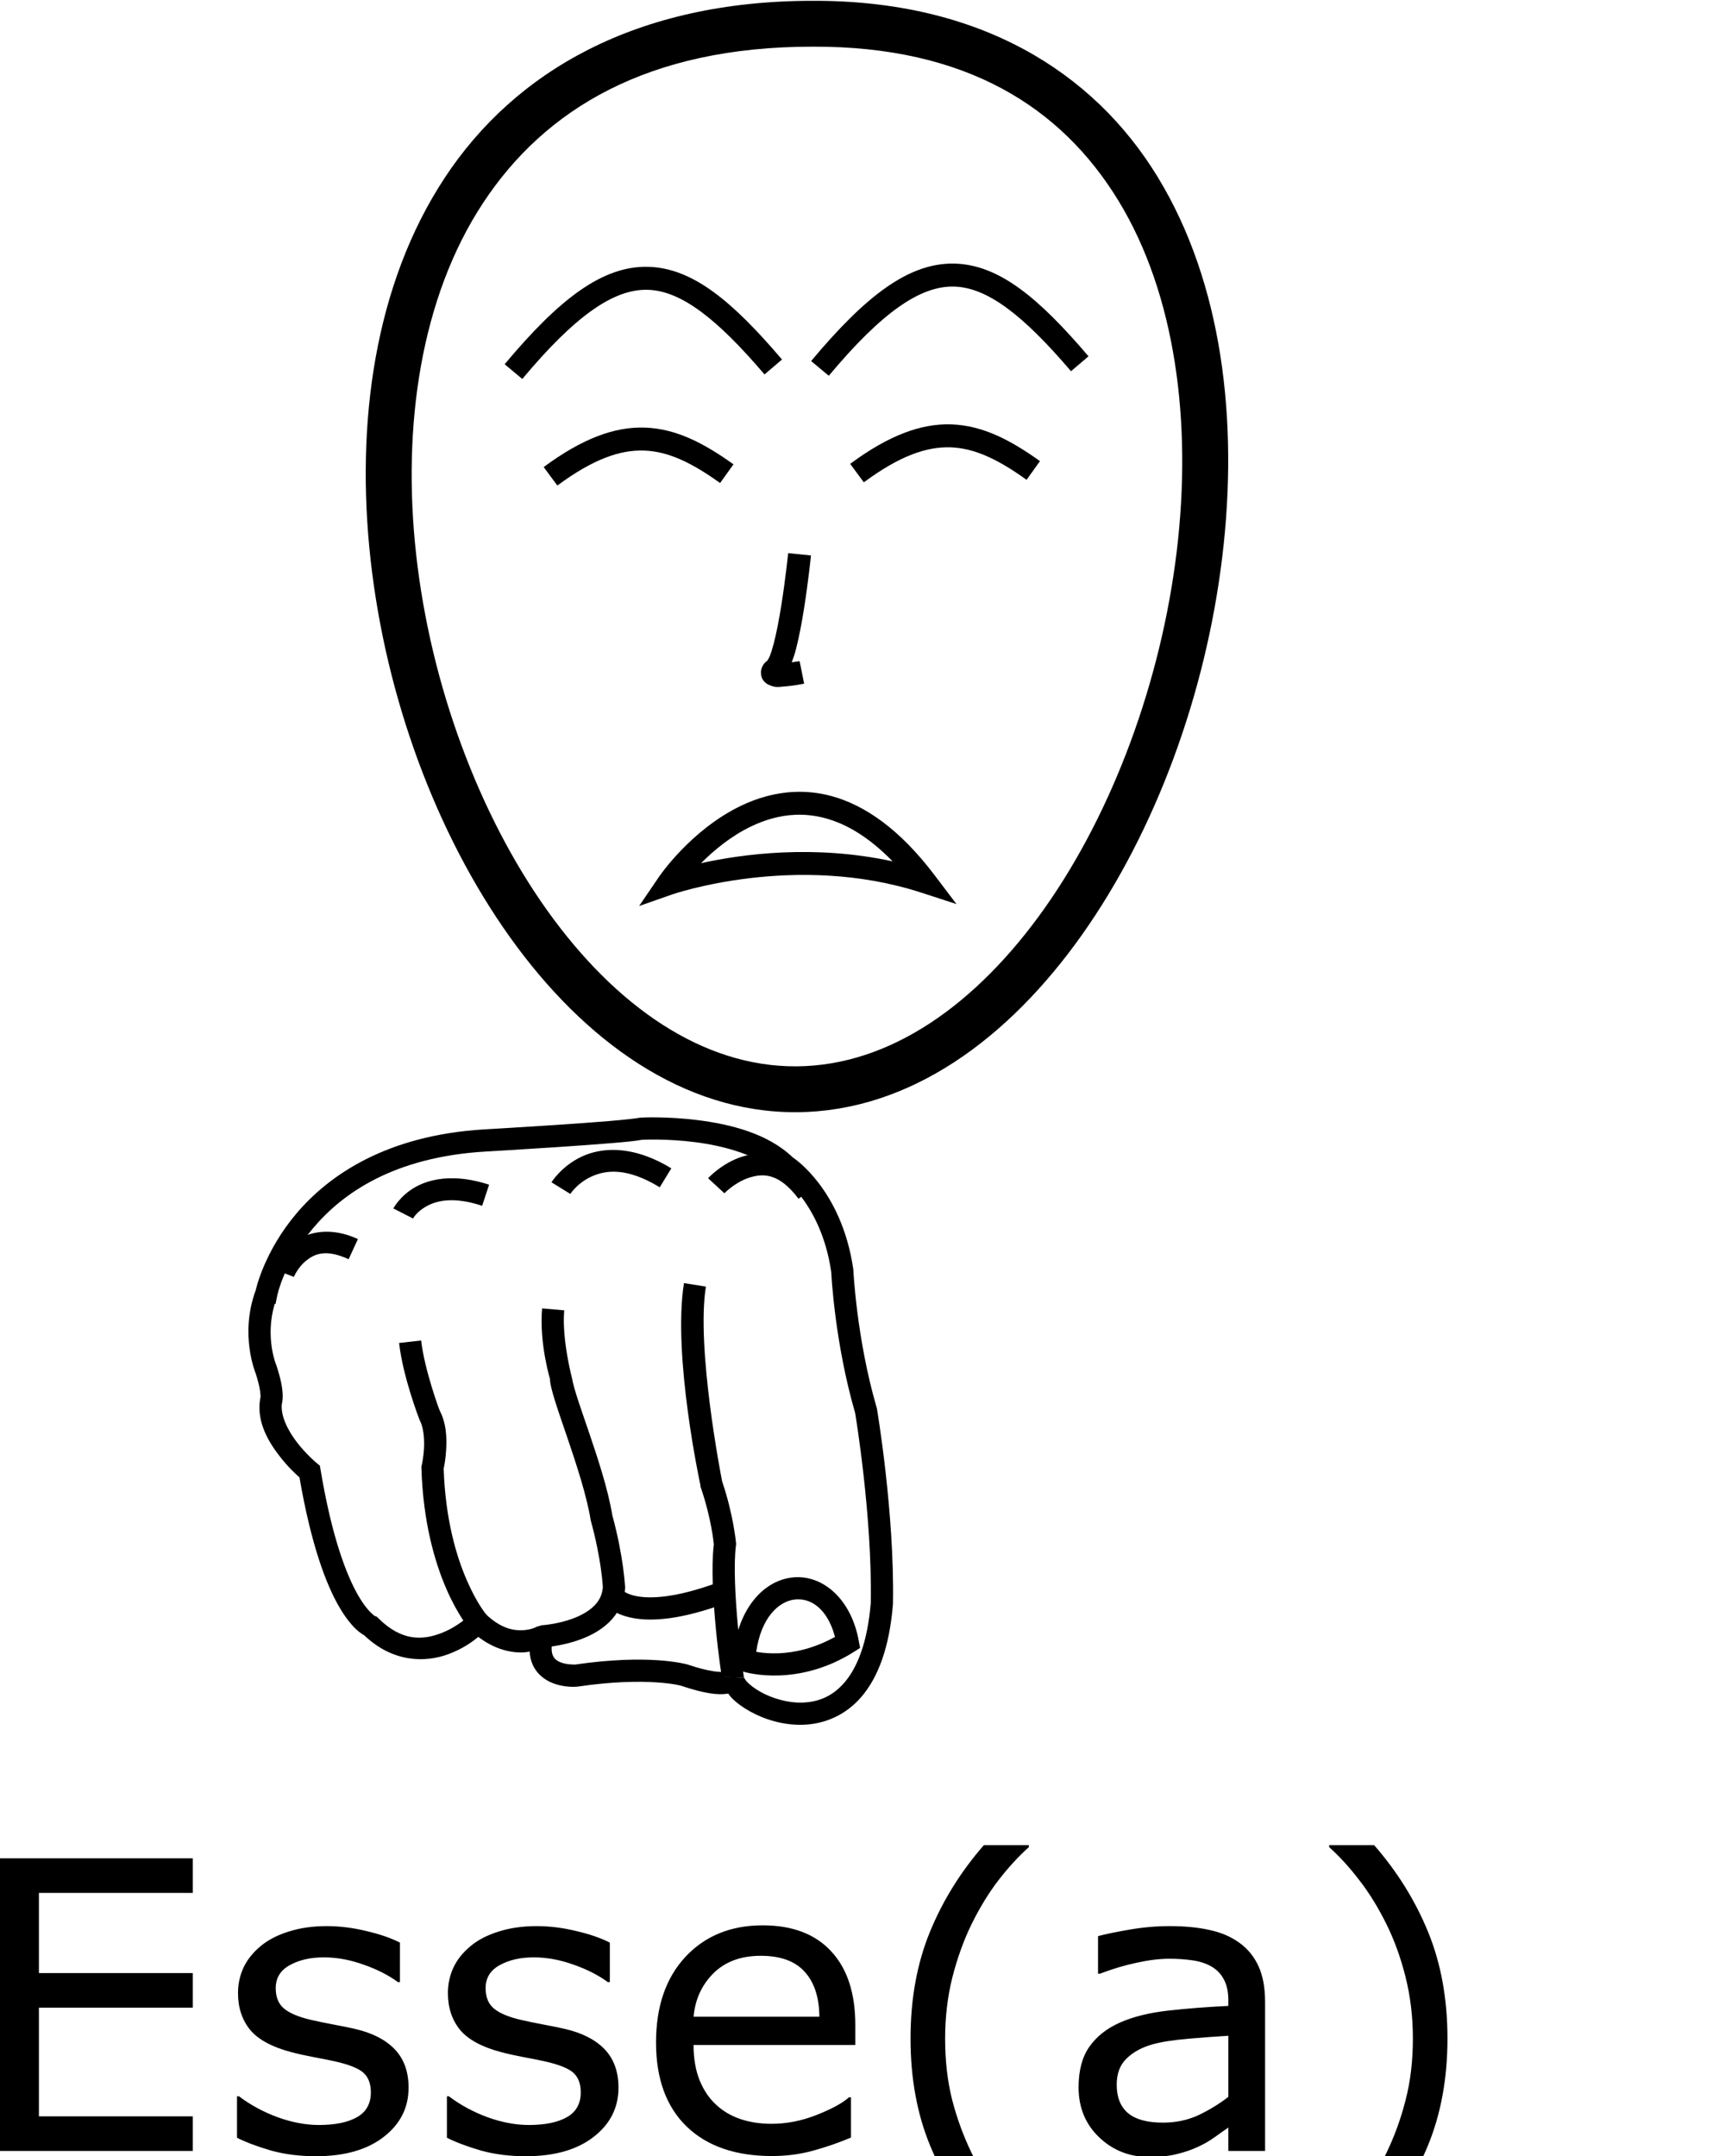 <?xml version="1.0" encoding="UTF-8" standalone="no"?>
<!-- Created with Inkscape (http://www.inkscape.org/) -->

<svg
   xmlns:dc="http://purl.org/dc/elements/1.1/"
   xmlns:cc="http://creativecommons.org/ns#"
   xmlns:rdf="http://www.w3.org/1999/02/22-rdf-syntax-ns#"
   xmlns:svg="http://www.w3.org/2000/svg"
   xmlns="http://www.w3.org/2000/svg"
   xmlns:sodipodi="http://sodipodi.sourceforge.net/DTD/sodipodi-0.dtd"
   xmlns:inkscape="http://www.inkscape.org/namespaces/inkscape"
   width="1000"
   height="1250"
   viewBox="0 0 1000 1250"
   version="1.1"
   id="svg4207"
   inkscape:version="0.92.4 (5da689c313, 2019-01-14)"
   sodipodi:docname="Esse - Este - Essa - Esta - Isso - Isto.svg">
  <defs
     id="defs4201" />
  <sodipodi:namedview
     id="base"
     pagecolor="#ffffff"
     bordercolor="#666666"
     borderopacity="1.0"
     inkscape:pageopacity="0.0"
     inkscape:pageshadow="2"
     inkscape:zoom="0.70710678"
     inkscape:cx="303.43404"
     inkscape:cy="669.59933"
     inkscape:document-units="px"
     inkscape:current-layer="layer1"
     showgrid="false"
     units="px"
     inkscape:window-width="1366"
     inkscape:window-height="715"
     inkscape:window-x="-8"
     inkscape:window-y="-8"
     inkscape:window-maximized="1" />
  <g
     inkscape:label="Camada 1"
     inkscape:groupmode="layer"
     id="layer1"
     transform="translate(0,217.583)">
    <path
       style="color:#000000;font-style:normal;font-variant:normal;font-weight:normal;font-stretch:normal;font-size:medium;line-height:normal;font-family:sans-serif;font-variant-ligatures:normal;font-variant-position:normal;font-variant-caps:normal;font-variant-numeric:normal;font-variant-alternates:normal;font-feature-settings:normal;text-indent:0;text-align:start;text-decoration:none;text-decoration-line:none;text-decoration-style:solid;text-decoration-color:#000000;letter-spacing:normal;word-spacing:normal;text-transform:none;writing-mode:lr-tb;direction:ltr;text-orientation:mixed;dominant-baseline:auto;baseline-shift:baseline;text-anchor:start;white-space:normal;shape-padding:0;clip-rule:nonzero;display:inline;overflow:visible;visibility:visible;opacity:1;isolation:auto;mix-blend-mode:normal;color-interpolation:sRGB;color-interpolation-filters:linearRGB;solid-color:#000000;solid-opacity:1;vector-effect:none;fill:#000000;fill-opacity:1;fill-rule:nonzero;stroke:none;stroke-width:26.59;stroke-linecap:butt;stroke-linejoin:miter;stroke-miterlimit:4;stroke-dasharray:none;stroke-dashoffset:0;stroke-opacity:1;color-rendering:auto;image-rendering:auto;shape-rendering:auto;text-rendering:auto;enable-background:accumulate"
       d="m 471.124,-217.111 c -102.465,-0.03 -172.855,41.11 -213.342,102.654 -40.491,61.55 -51.789,141.921 -42.939,221.477 8.85,79.555 37.886,158.646 80.754,218.711 42.868,60.065 100.583,101.907 166.229,101.516 65.615,-0.391 122.858,-42.672 165.473,-102.939 42.614,-60.267 71.594,-139.328 81.219,-218.686 9.625,-79.358 -0.014,-159.305 -37.406,-220.611 -37.388,-61.3 -103.641,-102.468 -199.986,-102.121 z m 0.018,26.59 h 0.025 0.027 c 88.982,-0.328 144.173,35.203 177.215,89.377 33.042,54.174 42.818,128.488 33.713,203.564 -9.105,75.077 -37.001,150.624 -76.535,206.535 -39.535,55.911 -89.714,91.38 -143.922,91.703 -54.177,0.323 -104.705,-34.718 -144.426,-90.373 C 277.518,254.63 249.621,179.164 241.269,104.08 c -8.352,-75.083 2.88,-149.433 38.727,-203.924 35.847,-54.491 95.596,-90.712 191.146,-90.678 z"
       id="path10-9-5"
       inkscape:connector-curvature="0" />
    <path
       style="color:#000000;font-style:normal;font-variant:normal;font-weight:normal;font-stretch:normal;font-size:medium;line-height:normal;font-family:sans-serif;font-variant-ligatures:normal;font-variant-position:normal;font-variant-caps:normal;font-variant-numeric:normal;font-variant-alternates:normal;font-feature-settings:normal;text-indent:0;text-align:start;text-decoration:none;text-decoration-line:none;text-decoration-style:solid;text-decoration-color:#000000;letter-spacing:normal;word-spacing:normal;text-transform:none;writing-mode:lr-tb;direction:ltr;text-orientation:mixed;dominant-baseline:auto;baseline-shift:baseline;text-anchor:start;white-space:normal;shape-padding:0;clip-rule:nonzero;display:inline;overflow:visible;visibility:visible;opacity:1;isolation:auto;mix-blend-mode:normal;color-interpolation:sRGB;color-interpolation-filters:linearRGB;solid-color:#000000;solid-opacity:1;vector-effect:none;fill:#000000;fill-opacity:1;fill-rule:nonzero;stroke:none;stroke-width:13.295;stroke-linecap:butt;stroke-linejoin:miter;stroke-miterlimit:4;stroke-dasharray:none;stroke-dashoffset:0;stroke-opacity:1;color-rendering:auto;image-rendering:auto;shape-rendering:auto;text-rendering:auto;enable-background:accumulate"
       d="m 456.901,103.121 c 0,0 -1.5,14.8 -3.98,30.344 -1.24,7.772 -2.733,15.728 -4.338,21.912 -0.803,3.092 -1.645,5.747 -2.398,7.578 -0.753,1.831 -1.726,2.789 -1.027,2.207 -1.471,1.226 -3.027,2.248 -3.842,5.508 -0.407,1.63 -0.175,4.058 0.865,5.754 1.04,1.696 2.393,2.525 3.416,3.006 4.092,1.925 6.193,1.188 8.975,0.996 5.564,-0.384 11.59,-1.625 11.59,-1.625 l -2.607,-13.037 c 0,0 -2.841,0.362 -4.561,0.645 0.882,-2.364 1.715,-4.83 2.457,-7.689 1.794,-6.91 3.322,-15.152 4.6,-23.16 2.556,-16.016 4.078,-31.1 4.078,-31.1 z"
       id="path971-8"
       inkscape:connector-curvature="0" />
    <path
       style="color:#000000;font-style:normal;font-variant:normal;font-weight:normal;font-stretch:normal;font-size:medium;line-height:normal;font-family:sans-serif;font-variant-ligatures:normal;font-variant-position:normal;font-variant-caps:normal;font-variant-numeric:normal;font-variant-alternates:normal;font-feature-settings:normal;text-indent:0;text-align:start;text-decoration:none;text-decoration-line:none;text-decoration-style:solid;text-decoration-color:#000000;letter-spacing:normal;word-spacing:normal;text-transform:none;writing-mode:lr-tb;direction:ltr;text-orientation:mixed;dominant-baseline:auto;baseline-shift:baseline;text-anchor:start;white-space:normal;shape-padding:0;clip-rule:nonzero;display:inline;overflow:visible;visibility:visible;opacity:1;isolation:auto;mix-blend-mode:normal;color-interpolation:sRGB;color-interpolation-filters:linearRGB;solid-color:#000000;solid-opacity:1;vector-effect:none;fill:#000000;fill-opacity:1;fill-rule:nonzero;stroke:none;stroke-width:12.864;stroke-linecap:butt;stroke-linejoin:miter;stroke-miterlimit:4;stroke-dasharray:none;stroke-dashoffset:0;stroke-opacity:1;color-rendering:auto;image-rendering:auto;shape-rendering:auto;text-rendering:auto;enable-background:accumulate"
       d="m 381.292,430.254 c -6.063,-0.082 -9.834,0.131 -9.834,0.131 l -0.492,0.027 -0.482,0.104 c -1.519,0.322 -8.944,1.165 -17.883,1.906 -8.939,0.741 -19.91,1.523 -30.551,2.232 -21.281,1.419 -41.236,2.553 -41.236,2.553 l -0.008,0.002 h -0.006 c -56.474,3.342 -90.125,26.44 -109.064,48.893 -18.633,22.09 -23.339,43.647 -23.488,44.346 -9.553,25.839 -0.004,48.264 -0.004,48.264 l -0.189,-0.5 c 2.296,6.889 2.876,11.046 2.965,13.141 0.04,0.956 -0.021,1.374 -0.047,1.549 l -0.121,0.264 -0.135,0.916 c -1.901,12.884 4.937,24.318 11.396,32.623 5.075,6.525 9.447,10.475 11.49,12.254 6.849,39.716 15.611,62.415 23.162,75.328 3.854,6.592 7.4,10.694 10.215,13.236 1.622,1.465 3.069,2.38 4.166,2.996 16.697,15.964 35.488,15.849 48.625,11.002 8.262,-3.049 13.743,-6.985 17.5,-10.078 9.458,7.246 18.894,9.308 26.105,9.008 1.327,-0.055 2.465,-0.284 3.654,-0.469 0.192,2.953 0.839,5.648 1.967,8.023 2.337,4.923 6.437,8.039 10.289,9.76 7.705,3.442 15.408,2.523 15.408,2.523 l 0.188,-0.016 0.188,-0.027 c 20.515,-3.022 35.645,-3.083 45.539,-2.424 9.894,0.66 14.133,1.92 14.133,1.92 l -0.289,-0.09 c 13.987,4.718 21.797,5.634 27.389,4.715 0.102,-0.017 0.177,-0.064 0.277,-0.082 0.641,0.796 1.18,1.649 1.91,2.4 2.826,2.912 6.44,5.574 10.676,7.93 8.471,4.712 19.46,8.195 31.146,7.768 11.687,-0.427 24.144,-5.146 33.67,-16.361 9.526,-11.215 16.091,-28.405 18.127,-53.488 l 0.018,-0.201 0.002,-0.205 c 0.935,-52.838 -9.277,-112.83 -9.277,-112.83 l -0.062,-0.369 -0.105,-0.361 c -11.675,-39.965 -13.531,-79.807 -13.531,-79.807 l -0.014,-0.32 -0.047,-0.316 c -3.381,-23.188 -12.136,-39.483 -20.152,-49.928 -7.289,-9.497 -13.64,-13.883 -14.859,-14.703 -14.534,-14.036 -36.471,-19.255 -54.738,-21.602 -9.169,-1.178 -17.525,-1.553 -23.588,-1.635 z m 0.016,12.863 c 5.632,0.081 13.398,0.435 21.934,1.531 17.072,2.193 36.773,7.677 47.58,18.207 l 0.486,0.475 0.576,0.361 c 0,0 5.535,3.405 12.389,12.334 6.836,8.906 14.531,22.965 17.598,43.793 0.062,1.344 1.994,40.915 13.871,81.848 0.11,0.655 9.924,59.327 9.062,109.982 -1.909,23.223 -7.914,37.597 -15.088,46.043 -7.192,8.467 -15.583,11.514 -24.336,11.834 -8.753,0.32 -17.798,-2.47 -24.422,-6.154 -3.312,-1.842 -6.011,-3.909 -7.697,-5.646 -1.686,-1.737 -2.042,-3.218 -1.99,-2.633 l -12.717,-0.69 c 0.207,-1 0.809,-1.895 1.199,-2.73 -1.844,0.303 -8.212,0.167 -21.189,-4.211 l -0.143,-0.049 -0.146,-0.041 c 0,0 -5.994,-1.666 -16.811,-2.387 -10.752,-0.717 -26.707,-0.608 -47.91,2.488 -0.03,0.001 -5.283,0.214 -9.02,-1.455 -1.874,-0.837 -3.116,-1.843 -3.916,-3.529 -0.8,-1.686 -1.354,-4.552 -0.057,-9.809 l -6.59,-7.963 -2.935,0.889 c 0,0 -2.888,1.769 -8.195,1.99 -5.308,0.221 -12.519,-1.061 -21.131,-9.242 l -4.59,-4.361 -4.434,4.523 c 0,0 -7.152,7.164 -17.369,10.934 -10.218,3.77 -22.234,4.779 -35.889,-8.73 l -0.98,-0.971 -1.295,-0.482 c 0,0 0.142,0.238 -1.551,-1.291 -1.693,-1.529 -4.44,-4.552 -7.732,-10.184 -6.586,-11.263 -15.295,-32.968 -22.031,-73.225 l -0.398,-2.381 -1.865,-1.531 c 0,0 -5.827,-4.802 -11.307,-11.848 -5.48,-7.045 -9.849,-15.917 -8.826,-22.85 l -0.523,1.758 c 0,0 0.536,-1.373 0.729,-2.502 0.193,-1.129 0.3,-2.568 0.223,-4.404 -0.155,-3.672 -1.037,-8.936 -3.613,-16.666 l -0.084,-0.254 -0.105,-0.246 c 0,0 -6.582,-15.811 -0.832,-35.217 h 0.484 l 1.061,-5.131 c 0,0 3.83,-18.793 20.789,-38.898 16.959,-20.105 46.658,-41.19 99.99,-44.346 0.015,-8.6e-4 19.995,-1.139 41.346,-2.562 10.679,-0.712 21.699,-1.495 30.76,-2.246 8.532,-0.707 14.66,-1.271 18.578,-2.014 0.05,-0.003 3.473,-0.192 9.064,-0.111 z"
       id="path4253"
       inkscape:connector-curvature="0"
       sodipodi:nodetypes="ccccsscccscccscccscsscsccccscccsccccccsscccccccccscscccscccsccccsscccccccsccccccscccsccccscccscccsccccccscscccc" />
    <path
       style="color:#000000;font-style:normal;font-variant:normal;font-weight:normal;font-stretch:normal;font-size:medium;line-height:normal;font-family:sans-serif;font-variant-ligatures:normal;font-variant-position:normal;font-variant-caps:normal;font-variant-numeric:normal;font-variant-alternates:normal;font-feature-settings:normal;text-indent:0;text-align:start;text-decoration:none;text-decoration-line:none;text-decoration-style:solid;text-decoration-color:#000000;letter-spacing:normal;word-spacing:normal;text-transform:none;writing-mode:lr-tb;direction:ltr;text-orientation:mixed;dominant-baseline:auto;baseline-shift:baseline;text-anchor:start;white-space:normal;shape-padding:0;clip-rule:nonzero;display:inline;overflow:visible;visibility:visible;opacity:1;isolation:auto;mix-blend-mode:normal;color-interpolation:sRGB;color-interpolation-filters:linearRGB;solid-color:#000000;solid-opacity:1;vector-effect:none;fill:#000000;fill-opacity:1;fill-rule:nonzero;stroke:none;stroke-width:12.864;stroke-linecap:butt;stroke-linejoin:miter;stroke-miterlimit:4;stroke-dasharray:none;stroke-dashoffset:0;stroke-opacity:1;color-rendering:auto;image-rendering:auto;shape-rendering:auto;text-rendering:auto;enable-background:accumulate"
       d="m 396.505,526.334 c -6.739,42.242 9.532,117.141 9.533,117.156 l 0.053,0.865 0.281,0.82 c 6.066,17.766 7.396,32.119 7.441,32.613 -1.591,13.41 -0.387,32.297 1.143,48.551 1.567,16.659 3.487,28.261 3.487,28.261 l 12.827,0.491 c 0,0 -1.974,-13.652 -3.508,-29.957 -1.534,-16.306 -2.556,-35.842 -1.117,-46.738 l 0.092,-0.703 -0.06,-0.705 c 0,0 -1.442,-16.254 -8.066,-35.75 -0.834,-4.266 -15.034,-77.577 -9.402,-112.877 z"
       id="path4255"
       inkscape:connector-curvature="0"
       sodipodi:nodetypes="cccccsccscccccc" />
    <path
       style="color:#000000;font-style:normal;font-variant:normal;font-weight:normal;font-stretch:normal;font-size:medium;line-height:normal;font-family:sans-serif;font-variant-ligatures:normal;font-variant-position:normal;font-variant-caps:normal;font-variant-numeric:normal;font-variant-alternates:normal;font-feature-settings:normal;text-indent:0;text-align:start;text-decoration:none;text-decoration-line:none;text-decoration-style:solid;text-decoration-color:#000000;letter-spacing:normal;word-spacing:normal;text-transform:none;writing-mode:lr-tb;direction:ltr;text-orientation:mixed;dominant-baseline:auto;baseline-shift:baseline;text-anchor:start;white-space:normal;shape-padding:0;clip-rule:nonzero;display:inline;overflow:visible;visibility:visible;opacity:1;isolation:auto;mix-blend-mode:normal;color-interpolation:sRGB;color-interpolation-filters:linearRGB;solid-color:#000000;solid-opacity:1;vector-effect:none;fill:#000000;fill-opacity:1;fill-rule:nonzero;stroke:none;stroke-width:12.864;stroke-linecap:butt;stroke-linejoin:miter;stroke-miterlimit:4;stroke-dasharray:none;stroke-dashoffset:0;stroke-opacity:1;color-rendering:auto;image-rendering:auto;shape-rendering:auto;text-rendering:auto;enable-background:accumulate"
       d="m 254.511,599.524 -11.223,6.285 c 2.147,3.834 2.831,10.546 2.52,16.203 -0.311,5.658 -1.328,9.947 -1.328,9.947 l -0.197,0.83 0.025,0.854 c 0.944,31.388 7.783,54.62 14.49,70.066 6.707,15.447 13.625,23.525 13.625,23.525 l 9.715,-8.434 c 0,0 -5.434,-6.153 -11.539,-20.215 -6.061,-13.96 -12.432,-35.323 -13.398,-64.707 0.284,-1.29 1.132,-5.325 1.453,-11.16 0.378,-6.862 0.143,-15.543 -4.143,-23.195 z"
       id="path4257"
       inkscape:connector-curvature="0" />
    <path
       style="color:#000000;font-style:normal;font-variant:normal;font-weight:normal;font-stretch:normal;font-size:medium;line-height:normal;font-family:sans-serif;font-variant-ligatures:normal;font-variant-position:normal;font-variant-caps:normal;font-variant-numeric:normal;font-variant-alternates:normal;font-feature-settings:normal;text-indent:0;text-align:start;text-decoration:none;text-decoration-line:none;text-decoration-style:solid;text-decoration-color:#000000;letter-spacing:normal;word-spacing:normal;text-transform:none;writing-mode:lr-tb;direction:ltr;text-orientation:mixed;dominant-baseline:auto;baseline-shift:baseline;text-anchor:start;white-space:normal;shape-padding:0;clip-rule:nonzero;display:inline;overflow:visible;visibility:visible;opacity:1;isolation:auto;mix-blend-mode:normal;color-interpolation:sRGB;color-interpolation-filters:linearRGB;solid-color:#000000;solid-opacity:1;vector-effect:none;fill:#000000;fill-opacity:1;fill-rule:nonzero;stroke:none;stroke-width:12.864;stroke-linecap:butt;stroke-linejoin:miter;stroke-miterlimit:4;stroke-dasharray:none;stroke-dashoffset:0;stroke-opacity:1;color-rendering:auto;image-rendering:auto;shape-rendering:auto;text-rendering:auto;enable-background:accumulate"
       d="m 318.97,580.653 c -0.303,2.682 0.174,4.348 0.703,6.617 0.529,2.269 1.285,4.86 2.207,7.797 1.845,5.875 4.368,13.105 7.045,20.959 5.354,15.708 11.296,34.003 13.432,47.381 l 0.057,0.352 0.094,0.344 c 6.16,22.361 6.944,38.006 6.973,38.604 -0.412,4.743 -2.289,8.052 -5.299,10.98 -3.084,3.001 -7.453,5.395 -11.99,7.092 -9.075,3.393 -18.219,3.939 -18.219,3.939 l 0.688,12.846 c 0,0 10.753,-0.518 22.035,-4.736 5.641,-2.109 11.565,-5.159 16.459,-9.922 4.894,-4.763 8.638,-11.473 9.211,-19.631 l 0.025,-0.373 -0.018,-0.373 c 0,0 -0.84,-17.666 -7.406,-41.605 -2.469,-15.094 -8.527,-33.386 -13.865,-49.047 -2.695,-7.906 -5.207,-15.114 -6.949,-20.662 -0.871,-2.774 -1.547,-5.142 -1.949,-6.865 -0.402,-1.723 -0.449,-2.25 -0.449,-2.25 z"
       id="path4259"
       inkscape:connector-curvature="0"
       sodipodi:nodetypes="cccscccccsccscccccssccc" />
    <path
       style="color:#000000;font-style:normal;font-variant:normal;font-weight:normal;font-stretch:normal;font-size:medium;line-height:normal;font-family:sans-serif;font-variant-ligatures:normal;font-variant-position:normal;font-variant-caps:normal;font-variant-numeric:normal;font-variant-alternates:normal;font-feature-settings:normal;text-indent:0;text-align:start;text-decoration:none;text-decoration-line:none;text-decoration-style:solid;text-decoration-color:#000000;letter-spacing:normal;word-spacing:normal;text-transform:none;writing-mode:lr-tb;direction:ltr;text-orientation:mixed;dominant-baseline:auto;baseline-shift:baseline;text-anchor:start;white-space:normal;shape-padding:0;clip-rule:nonzero;display:inline;overflow:visible;visibility:visible;opacity:1;isolation:auto;mix-blend-mode:normal;color-interpolation:sRGB;color-interpolation-filters:linearRGB;solid-color:#000000;solid-opacity:1;vector-effect:none;fill:#000000;fill-opacity:1;fill-rule:nonzero;stroke:none;stroke-width:12.864;stroke-linecap:butt;stroke-linejoin:miter;stroke-miterlimit:4;stroke-dasharray:none;stroke-dashoffset:0;stroke-opacity:1;color-rendering:auto;image-rendering:auto;shape-rendering:auto;text-rendering:auto;enable-background:accumulate"
       d="m 417.095,699.557 c -25.351,9.493 -40.161,9.796 -48.021,8.291 -3.93,-0.753 -6.161,-1.926 -7.346,-2.725 -1.185,-0.798 -0.943,-0.666 -0.943,-0.666 l -10.592,7.299 c 0,0 1.707,2.258 4.348,4.037 2.641,1.779 6.598,3.633 12.115,4.689 11.033,2.113 28.154,1.155 54.949,-8.879 z"
       id="path4261"
       inkscape:connector-curvature="0" />
    <path
       style="color:#000000;font-style:normal;font-variant:normal;font-weight:normal;font-stretch:normal;font-size:medium;line-height:normal;font-family:sans-serif;font-variant-ligatures:normal;font-variant-position:normal;font-variant-caps:normal;font-variant-numeric:normal;font-variant-alternates:normal;font-feature-settings:normal;text-indent:0;text-align:start;text-decoration:none;text-decoration-line:none;text-decoration-style:solid;text-decoration-color:#000000;letter-spacing:normal;word-spacing:normal;text-transform:none;writing-mode:lr-tb;direction:ltr;text-orientation:mixed;dominant-baseline:auto;baseline-shift:baseline;text-anchor:start;white-space:normal;shape-padding:0;clip-rule:nonzero;display:inline;overflow:visible;visibility:visible;opacity:1;isolation:auto;mix-blend-mode:normal;color-interpolation:sRGB;color-interpolation-filters:linearRGB;solid-color:#000000;solid-opacity:1;vector-effect:none;fill:#000000;fill-opacity:1;fill-rule:nonzero;stroke:none;stroke-width:12.864;stroke-linecap:butt;stroke-linejoin:miter;stroke-miterlimit:4;stroke-dasharray:none;stroke-dashoffset:0;stroke-opacity:1;color-rendering:auto;image-rendering:auto;shape-rendering:auto;text-rendering:auto;enable-background:accumulate"
       d="m 465.269,696.967 c -2.133,-0.214 -4.292,-0.186 -6.455,0.094 -17.305,2.237 -31.937,19.568 -33.934,47.34 l -0.318,4.434 4.035,1.865 c 2.223,1.028 4.582,1.605 8.52,2.244 3.937,0.639 9.022,1.084 14.959,0.85 11.874,-0.47 27.187,-3.705 42.844,-13.604 l 3.678,-2.324 -0.791,-4.279 C 493.786,711.813 480.196,698.465 465.269,696.967 Z m -1.096,12.77 c 7.939,0.681 15.985,7.095 19.879,21.723 -12.057,6.679 -23.481,9.124 -32.484,9.48 -5.001,0.198 -9.257,-0.185 -12.389,-0.693 -0.478,-0.078 -0.353,-0.097 -0.791,-0.188 2.907,-20.012 13.081,-29.078 22.074,-30.24 1.221,-0.158 2.464,-0.189 3.711,-0.082 z"
       id="path4263"
       inkscape:connector-curvature="0" />
    <path
       style="color:#000000;font-style:normal;font-variant:normal;font-weight:normal;font-stretch:normal;font-size:medium;line-height:normal;font-family:sans-serif;font-variant-ligatures:normal;font-variant-position:normal;font-variant-caps:normal;font-variant-numeric:normal;font-variant-alternates:normal;font-feature-settings:normal;text-indent:0;text-align:start;text-decoration:none;text-decoration-line:none;text-decoration-style:solid;text-decoration-color:#000000;letter-spacing:normal;word-spacing:normal;text-transform:none;writing-mode:lr-tb;direction:ltr;text-orientation:mixed;dominant-baseline:auto;baseline-shift:baseline;text-anchor:start;white-space:normal;shape-padding:0;clip-rule:nonzero;display:inline;overflow:visible;visibility:visible;opacity:1;isolation:auto;mix-blend-mode:normal;color-interpolation:sRGB;color-interpolation-filters:linearRGB;solid-color:#000000;solid-opacity:1;vector-effect:none;fill:#000000;fill-opacity:1;fill-rule:nonzero;stroke:none;stroke-width:12.864;stroke-linecap:butt;stroke-linejoin:miter;stroke-miterlimit:4;stroke-dasharray:none;stroke-dashoffset:0;stroke-opacity:1;color-rendering:auto;image-rendering:auto;shape-rendering:auto;text-rendering:auto;enable-background:accumulate"
       d="m 190.163,496.551 c -8.751,-0.181 -15.914,2.831 -20.834,6.82 -7.872,6.383 -10.973,14.754 -10.973,14.754 l 12.014,4.605 c 0,0 2.183,-5.413 7.061,-9.367 4.877,-3.955 11.48,-6.966 24.668,-0.879 l 5.391,-11.68 c -6.253,-2.886 -12.075,-4.145 -17.326,-4.254 z"
       id="path4265"
       inkscape:connector-curvature="0" />
    <path
       style="color:#000000;font-style:normal;font-variant:normal;font-weight:normal;font-stretch:normal;font-size:medium;line-height:normal;font-family:sans-serif;font-variant-ligatures:normal;font-variant-position:normal;font-variant-caps:normal;font-variant-numeric:normal;font-variant-alternates:normal;font-feature-settings:normal;text-indent:0;text-align:start;text-decoration:none;text-decoration-line:none;text-decoration-style:solid;text-decoration-color:#000000;letter-spacing:normal;word-spacing:normal;text-transform:none;writing-mode:lr-tb;direction:ltr;text-orientation:mixed;dominant-baseline:auto;baseline-shift:baseline;text-anchor:start;white-space:normal;shape-padding:0;clip-rule:nonzero;display:inline;overflow:visible;visibility:visible;opacity:1;isolation:auto;mix-blend-mode:normal;color-interpolation:sRGB;color-interpolation-filters:linearRGB;solid-color:#000000;solid-opacity:1;vector-effect:none;fill:#000000;fill-opacity:1;fill-rule:nonzero;stroke:none;stroke-width:12.864;stroke-linecap:butt;stroke-linejoin:miter;stroke-miterlimit:4;stroke-dasharray:none;stroke-dashoffset:0;stroke-opacity:1;color-rendering:auto;image-rendering:auto;shape-rendering:auto;text-rendering:auto;enable-background:accumulate"
       d="m 263.839,465.569 c -9.706,-0.332 -17.355,1.896 -22.955,5.021 -8.96,5.001 -12.875,12.457 -12.875,12.457 l 11.459,5.846 c 0,0 1.828,-3.801 7.686,-7.07 5.857,-3.269 15.539,-5.845 32.355,-0.311 l 4.021,-12.219 c -7.305,-2.404 -13.868,-3.525 -19.691,-3.725 z"
       id="path4267"
       inkscape:connector-curvature="0" />
    <path
       style="color:#000000;font-style:normal;font-variant:normal;font-weight:normal;font-stretch:normal;font-size:medium;line-height:normal;font-family:sans-serif;font-variant-ligatures:normal;font-variant-position:normal;font-variant-caps:normal;font-variant-numeric:normal;font-variant-alternates:normal;font-feature-settings:normal;text-indent:0;text-align:start;text-decoration:none;text-decoration-line:none;text-decoration-style:solid;text-decoration-color:#000000;letter-spacing:normal;word-spacing:normal;text-transform:none;writing-mode:lr-tb;direction:ltr;text-orientation:mixed;dominant-baseline:auto;baseline-shift:baseline;text-anchor:start;white-space:normal;shape-padding:0;clip-rule:nonzero;display:inline;overflow:visible;visibility:visible;opacity:1;isolation:auto;mix-blend-mode:normal;color-interpolation:sRGB;color-interpolation-filters:linearRGB;solid-color:#000000;solid-opacity:1;vector-effect:none;fill:#000000;fill-opacity:1;fill-rule:nonzero;stroke:none;stroke-width:12.864;stroke-linecap:butt;stroke-linejoin:miter;stroke-miterlimit:4;stroke-dasharray:none;stroke-dashoffset:0;stroke-opacity:1;color-rendering:auto;image-rendering:auto;shape-rendering:auto;text-rendering:auto;enable-background:accumulate"
       d="m 353.044,449.174 c -6.063,0.297 -11.361,1.746 -15.775,3.801 -11.772,5.48 -17.576,14.914 -17.576,14.914 l 10.945,6.76 c 0,0 3.845,-6.188 12.059,-10.012 8.213,-3.824 20.473,-5.641 39.762,6.146 l 6.707,-10.977 c -13.788,-8.426 -26.016,-11.128 -36.121,-10.633 z"
       id="path4269"
       inkscape:connector-curvature="0" />
    <path
       style="color:#000000;font-style:normal;font-variant:normal;font-weight:normal;font-stretch:normal;font-size:medium;line-height:normal;font-family:sans-serif;font-variant-ligatures:normal;font-variant-position:normal;font-variant-caps:normal;font-variant-numeric:normal;font-variant-alternates:normal;font-feature-settings:normal;text-indent:0;text-align:start;text-decoration:none;text-decoration-line:none;text-decoration-style:solid;text-decoration-color:#000000;letter-spacing:normal;word-spacing:normal;text-transform:none;writing-mode:lr-tb;direction:ltr;text-orientation:mixed;dominant-baseline:auto;baseline-shift:baseline;text-anchor:start;white-space:normal;shape-padding:0;clip-rule:nonzero;display:inline;overflow:visible;visibility:visible;opacity:1;isolation:auto;mix-blend-mode:normal;color-interpolation:sRGB;color-interpolation-filters:linearRGB;solid-color:#000000;solid-opacity:1;vector-effect:none;fill:#000000;fill-opacity:1;fill-rule:nonzero;stroke:none;stroke-width:12.864;stroke-linecap:butt;stroke-linejoin:miter;stroke-miterlimit:4;stroke-dasharray:none;stroke-dashoffset:0;stroke-opacity:1;color-rendering:auto;image-rendering:auto;shape-rendering:auto;text-rendering:auto;enable-background:accumulate"
       d="m 314.271,540.998 c -1.818,20.718 4.936,42.24 4.936,42.24 l 12.547,-1.141 c 0,0 -6.162,-22.928 -4.666,-39.975 z"
       id="path4271"
       inkscape:connector-curvature="0"
       sodipodi:nodetypes="ccccc" />
    <path
       style="color:#000000;font-style:normal;font-variant:normal;font-weight:normal;font-stretch:normal;font-size:medium;line-height:normal;font-family:sans-serif;font-variant-ligatures:normal;font-variant-position:normal;font-variant-caps:normal;font-variant-numeric:normal;font-variant-alternates:normal;font-feature-settings:normal;text-indent:0;text-align:start;text-decoration:none;text-decoration-line:none;text-decoration-style:solid;text-decoration-color:#000000;letter-spacing:normal;word-spacing:normal;text-transform:none;writing-mode:lr-tb;direction:ltr;text-orientation:mixed;dominant-baseline:auto;baseline-shift:baseline;text-anchor:start;white-space:normal;shape-padding:0;clip-rule:nonzero;display:inline;overflow:visible;visibility:visible;opacity:1;isolation:auto;mix-blend-mode:normal;color-interpolation:sRGB;color-interpolation-filters:linearRGB;solid-color:#000000;solid-opacity:1;vector-effect:none;fill:#000000;fill-opacity:1;fill-rule:nonzero;stroke:none;stroke-width:12.864;stroke-linecap:butt;stroke-linejoin:miter;stroke-miterlimit:4;stroke-dasharray:none;stroke-dashoffset:0;stroke-opacity:1;color-rendering:auto;image-rendering:auto;shape-rendering:auto;text-rendering:auto;enable-background:accumulate"
       d="m 244.14,559.6 -12.783,1.449 c 2.288,20.156 11.932,44.76 11.932,44.76 l 11.619,-5.439 c 0,0 -8.803,-23.464 -10.768,-40.77 z"
       id="path4273"
       inkscape:connector-curvature="0"
       sodipodi:nodetypes="ccccc" />
    <path
       style="color:#000000;font-style:normal;font-variant:normal;font-weight:normal;font-stretch:normal;font-size:medium;line-height:normal;font-family:sans-serif;font-variant-ligatures:normal;font-variant-position:normal;font-variant-caps:normal;font-variant-numeric:normal;font-variant-alternates:normal;font-feature-settings:normal;text-indent:0;text-align:start;text-decoration:none;text-decoration-line:none;text-decoration-style:solid;text-decoration-color:#000000;letter-spacing:normal;word-spacing:normal;text-transform:none;writing-mode:lr-tb;direction:ltr;text-orientation:mixed;dominant-baseline:auto;baseline-shift:baseline;text-anchor:start;white-space:normal;shape-padding:0;clip-rule:nonzero;display:inline;overflow:visible;visibility:visible;opacity:1;isolation:auto;mix-blend-mode:normal;color-interpolation:sRGB;color-interpolation-filters:linearRGB;solid-color:#000000;solid-opacity:1;vector-effect:none;fill:#000000;fill-opacity:1;fill-rule:nonzero;stroke:none;stroke-width:12.864;stroke-linecap:butt;stroke-linejoin:miter;stroke-miterlimit:4;stroke-dasharray:none;stroke-dashoffset:0;stroke-opacity:1;color-rendering:auto;image-rendering:auto;shape-rendering:auto;text-rendering:auto;enable-background:accumulate"
       d="m 439.985,451.407 c -3.511,0.058 -6.829,0.655 -9.82,1.629 -11.965,3.897 -19.676,12.492 -19.676,12.492 l 9.451,8.725 c 0,0 6.074,-6.337 14.209,-8.986 8.135,-2.65 17.358,-2.969 28.764,12.17 l 10.273,-7.74 c -10.397,-13.8 -22.668,-18.464 -33.201,-18.289 z"
       id="path4277"
       inkscape:connector-curvature="0" />
    <path
       inkscape:connector-curvature="0"
       id="path29-3-1-2"
       d="m 460.711,241.539 c -11.299,0.449 -21.791,3.57 -31.025,7.991 -29.551,14.147 -47.8,41.45 -47.8,41.45 l -11.367,16.721 19.079,-6.689 c 0,0 71.482,-24.816 144.677,-1.001 l 20.206,6.575 -12.835,-16.935 c -20.155,-26.591 -40.446,-40.535 -59.82,-45.739 -7.265,-1.951 -14.336,-2.644 -21.116,-2.374 z m 0.443,13.275 c 5.52,-0.215 11.261,0.368 17.216,1.967 12.022,3.229 25.184,10.747 39.076,25.026 -45.498,-9.875 -87.055,-4.234 -111.029,1.048 7.343,-7.34 17.237,-15.663 29.022,-21.305 7.933,-3.797 16.517,-6.377 25.715,-6.736 z"
       style="color:#000000;font-style:normal;font-variant:normal;font-weight:normal;font-stretch:normal;font-size:medium;line-height:normal;font-family:sans-serif;font-variant-ligatures:normal;font-variant-position:normal;font-variant-caps:normal;font-variant-numeric:normal;font-variant-alternates:normal;font-feature-settings:normal;text-indent:0;text-align:start;text-decoration:none;text-decoration-line:none;text-decoration-style:solid;text-decoration-color:#000000;letter-spacing:normal;word-spacing:normal;text-transform:none;writing-mode:lr-tb;direction:ltr;text-orientation:mixed;dominant-baseline:auto;baseline-shift:baseline;text-anchor:start;white-space:normal;shape-padding:0;clip-rule:nonzero;display:inline;overflow:visible;visibility:visible;opacity:1;isolation:auto;mix-blend-mode:normal;color-interpolation:sRGB;color-interpolation-filters:linearRGB;solid-color:#000000;solid-opacity:1;vector-effect:none;fill:#000000;fill-opacity:1;fill-rule:nonzero;stroke:none;stroke-width:13.324;stroke-linecap:butt;stroke-linejoin:miter;stroke-miterlimit:4;stroke-dasharray:none;stroke-dashoffset:0;stroke-opacity:1;color-rendering:auto;image-rendering:auto;shape-rendering:auto;text-rendering:auto;enable-background:accumulate" />
    <path
       inkscape:connector-curvature="0"
       id="path59-17-2-08"
       d="m 375.406,-62.894 c -26.24,-0.481 -51.224,18.641 -82.856,56.493 l 10.225,8.543 c 30.803,-36.859 52.995,-52.07 72.386,-51.714 19.391,0.356 40.249,16.481 68.039,49.073 L 453.34,-9.143 C 424.873,-42.529 401.645,-62.412 375.406,-62.894 Z"
       style="color:#000000;font-style:normal;font-variant:normal;font-weight:normal;font-stretch:normal;font-size:medium;line-height:normal;font-family:sans-serif;font-variant-ligatures:normal;font-variant-position:normal;font-variant-caps:normal;font-variant-numeric:normal;font-variant-alternates:normal;font-feature-settings:normal;text-indent:0;text-align:start;text-decoration:none;text-decoration-line:none;text-decoration-style:solid;text-decoration-color:#000000;letter-spacing:normal;word-spacing:normal;text-transform:none;writing-mode:lr-tb;direction:ltr;text-orientation:mixed;dominant-baseline:auto;baseline-shift:baseline;text-anchor:start;white-space:normal;shape-padding:0;clip-rule:nonzero;display:inline;overflow:visible;visibility:visible;opacity:1;isolation:auto;mix-blend-mode:normal;color-interpolation:sRGB;color-interpolation-filters:linearRGB;solid-color:#000000;solid-opacity:1;vector-effect:none;fill:#000000;fill-opacity:1;fill-rule:nonzero;stroke:none;stroke-width:13.324;stroke-linecap:butt;stroke-linejoin:miter;stroke-miterlimit:4;stroke-dasharray:none;stroke-dashoffset:0;stroke-opacity:1;color-rendering:auto;image-rendering:auto;shape-rendering:auto;text-rendering:auto;enable-background:accumulate" />
    <path
       inkscape:connector-curvature="0"
       id="path59-1-8-7-1"
       d="m 373.981,30.332 c -17.962,-0.646 -36.747,6.58 -58.807,22.874 l 7.916,10.718 c 20.688,-15.281 36.309,-20.783 50.41,-20.276 14.101,0.507 27.698,7.171 43.937,18.819 l 7.766,-10.828 c -17.136,-12.292 -33.26,-20.661 -51.222,-21.307 z"
       style="color:#000000;font-style:normal;font-variant:normal;font-weight:normal;font-stretch:normal;font-size:medium;line-height:normal;font-family:sans-serif;font-variant-ligatures:normal;font-variant-position:normal;font-variant-caps:normal;font-variant-numeric:normal;font-variant-alternates:normal;font-feature-settings:normal;text-indent:0;text-align:start;text-decoration:none;text-decoration-line:none;text-decoration-style:solid;text-decoration-color:#000000;letter-spacing:normal;word-spacing:normal;text-transform:none;writing-mode:lr-tb;direction:ltr;text-orientation:mixed;dominant-baseline:auto;baseline-shift:baseline;text-anchor:start;white-space:normal;shape-padding:0;clip-rule:nonzero;display:inline;overflow:visible;visibility:visible;opacity:1;isolation:auto;mix-blend-mode:normal;color-interpolation:sRGB;color-interpolation-filters:linearRGB;solid-color:#000000;solid-opacity:1;vector-effect:none;fill:#000000;fill-opacity:1;fill-rule:nonzero;stroke:none;stroke-width:13.324;stroke-linecap:butt;stroke-linejoin:miter;stroke-miterlimit:4;stroke-dasharray:none;stroke-dashoffset:0;stroke-opacity:1;color-rendering:auto;image-rendering:auto;shape-rendering:auto;text-rendering:auto;enable-background:accumulate" />
    <path
       inkscape:connector-curvature="0"
       id="path59-17-5-5-94"
       d="m 553.08,-64.757 c -26.24,-0.482 -51.223,18.641 -82.856,56.493 l 10.223,8.545 C 511.25,-36.579 533.444,-51.791 552.836,-51.436 c 19.391,0.356 40.249,16.483 68.039,49.076 l 10.138,-8.645 c -28.466,-33.386 -51.693,-53.271 -77.932,-53.753 z"
       style="color:#000000;font-style:normal;font-variant:normal;font-weight:normal;font-stretch:normal;font-size:medium;line-height:normal;font-family:sans-serif;font-variant-ligatures:normal;font-variant-position:normal;font-variant-caps:normal;font-variant-numeric:normal;font-variant-alternates:normal;font-feature-settings:normal;text-indent:0;text-align:start;text-decoration:none;text-decoration-line:none;text-decoration-style:solid;text-decoration-color:#000000;letter-spacing:normal;word-spacing:normal;text-transform:none;writing-mode:lr-tb;direction:ltr;text-orientation:mixed;dominant-baseline:auto;baseline-shift:baseline;text-anchor:start;white-space:normal;shape-padding:0;clip-rule:nonzero;display:inline;overflow:visible;visibility:visible;opacity:1;isolation:auto;mix-blend-mode:normal;color-interpolation:sRGB;color-interpolation-filters:linearRGB;solid-color:#000000;solid-opacity:1;vector-effect:none;fill:#000000;fill-opacity:1;fill-rule:nonzero;stroke:none;stroke-width:13.324;stroke-linecap:butt;stroke-linejoin:miter;stroke-miterlimit:4;stroke-dasharray:none;stroke-dashoffset:0;stroke-opacity:1;color-rendering:auto;image-rendering:auto;shape-rendering:auto;text-rendering:auto;enable-background:accumulate" />
    <path
       inkscape:connector-curvature="0"
       id="path59-1-8-3-2-9"
       d="m 551.656,28.47 c -17.962,-0.646 -36.746,6.579 -58.806,22.874 l 7.916,10.716 c 20.688,-15.281 36.309,-20.781 50.41,-20.274 14.101,0.507 27.696,7.17 43.934,18.819 l 7.768,-10.828 c -17.136,-12.292 -33.26,-20.661 -51.222,-21.307 z"
       style="color:#000000;font-style:normal;font-variant:normal;font-weight:normal;font-stretch:normal;font-size:medium;line-height:normal;font-family:sans-serif;font-variant-ligatures:normal;font-variant-position:normal;font-variant-caps:normal;font-variant-numeric:normal;font-variant-alternates:normal;font-feature-settings:normal;text-indent:0;text-align:start;text-decoration:none;text-decoration-line:none;text-decoration-style:solid;text-decoration-color:#000000;letter-spacing:normal;word-spacing:normal;text-transform:none;writing-mode:lr-tb;direction:ltr;text-orientation:mixed;dominant-baseline:auto;baseline-shift:baseline;text-anchor:start;white-space:normal;shape-padding:0;clip-rule:nonzero;display:inline;overflow:visible;visibility:visible;opacity:1;isolation:auto;mix-blend-mode:normal;color-interpolation:sRGB;color-interpolation-filters:linearRGB;solid-color:#000000;solid-opacity:1;vector-effect:none;fill:#000000;fill-opacity:1;fill-rule:nonzero;stroke:none;stroke-width:13.324;stroke-linecap:butt;stroke-linejoin:miter;stroke-miterlimit:4;stroke-dasharray:none;stroke-dashoffset:0;stroke-opacity:1;color-rendering:auto;image-rendering:auto;shape-rendering:auto;text-rendering:auto;enable-background:accumulate" />
    <path
       style="font-style:normal;font-weight:normal;font-size:233.333px;line-height:1.25;font-family:sans-serif;letter-spacing:0px;word-spacing:0px;fill:#000000;fill-opacity:1;stroke:none"
       d="m 570.346,852.198 c -13.444,15.419 -23.888,32.243 -31.332,50.473 -7.444,18.229 -11.166,38.774 -11.166,61.637 0,22.862 3.722,43.407 11.166,61.637 7.444,18.229 17.888,35.054 31.332,50.473 h 26.09 v -1.139 c -5.849,-5.241 -11.696,-11.66 -17.545,-19.256 -5.849,-7.519 -11.052,-15.95 -15.609,-25.293 -4.709,-9.722 -8.469,-19.976 -11.279,-30.762 -2.734,-10.786 -4.102,-22.672 -4.102,-35.66 0,-12.457 1.405,-24.306 4.215,-35.547 2.886,-11.241 6.609,-21.533 11.166,-30.875 4.785,-9.646 9.949,-18.077 15.494,-25.293 5.621,-7.292 11.508,-13.711 17.66,-19.256 v -1.139 z m 200.178,0 v 1.139 c 6.152,5.545 12.002,11.964 17.547,19.256 5.621,7.216 10.822,15.647 15.607,25.293 4.633,9.342 8.356,19.634 11.166,30.875 2.81,11.241 4.215,23.09 4.215,35.547 0,12.988 -1.405,24.875 -4.215,35.66 -2.734,10.786 -6.457,21.039 -11.166,30.762 -4.481,9.342 -9.683,17.773 -15.607,25.293 -5.849,7.596 -11.698,14.015 -17.547,19.256 v 1.139 h 26.092 c 13.444,-15.419 23.887,-32.243 31.33,-50.473 7.444,-18.229 11.166,-38.774 11.166,-61.637 0,-22.862 -3.722,-43.408 -11.166,-61.637 -7.444,-18.229 -17.886,-35.054 -31.33,-50.473 z M 0,859.831 v 169.647 h 111.768 v -20.053 H 22.559 V 946.42 H 111.768 V 926.368 H 22.559 v -46.484 h 89.209 v -20.053 z m 442.172,38.852 c -18.533,1e-5 -33.497,6.115 -44.891,18.344 -11.317,12.229 -16.975,28.749 -16.975,49.561 0,21.04 5.924,37.292 17.773,48.762 11.849,11.393 28.33,17.09 49.445,17.09 8.279,0 16.18,-1.025 23.699,-3.076 7.52,-2.051 14.886,-4.595 22.102,-7.633 v -23.355 h -1.139 c -3.722,3.342 -9.988,6.76 -18.799,10.254 -8.735,3.418 -17.431,5.127 -26.09,5.127 -6.532,0 -12.533,-0.911 -18.002,-2.734 -5.393,-1.823 -10.064,-4.557 -14.014,-8.203 -4.102,-3.722 -7.329,-8.47 -9.684,-14.242 -2.355,-5.849 -3.533,-12.684 -3.533,-20.508 h 93.768 v -11.621 c 0,-18.457 -4.671,-32.699 -14.014,-42.725 -9.266,-10.026 -22.483,-15.039 -39.648,-15.039 z m -252.816,0.455 c -8.127,0 -15.495,1.065 -22.104,3.191 -6.532,2.051 -11.924,4.86 -16.178,8.43 -4.405,3.646 -7.709,7.787 -9.912,12.42 -2.127,4.633 -3.189,9.57 -3.189,14.811 0,8.355 2.316,15.419 6.949,21.191 4.709,5.697 12.647,10.026 23.812,12.988 4.026,1.063 8.469,2.051 13.33,2.963 4.937,0.911 8.925,1.709 11.963,2.393 8.203,1.823 13.747,4.025 16.633,6.607 2.886,2.582 4.33,6.38 4.33,11.393 0,6.532 -2.658,11.317 -7.975,14.355 -5.317,3.038 -12.685,4.559 -22.104,4.559 -7.595,0 -15.533,-1.481 -23.812,-4.443 -8.279,-3.038 -15.799,-7.102 -22.559,-12.191 h -1.139 v 24.039 c 5.317,2.659 11.888,5.128 19.711,7.407 7.899,2.203 16.558,3.305 25.977,3.305 16.634,0 29.736,-3.723 39.307,-11.166 9.646,-7.444 14.469,-16.977 14.469,-28.598 0,-9.267 -2.697,-16.709 -8.09,-22.33 -5.393,-5.545 -13.064,-9.456 -23.014,-11.734 -3.266,-0.76 -7.368,-1.596 -12.305,-2.508 -4.861,-0.911 -9.267,-1.823 -13.217,-2.734 -7.14,-1.671 -12.304,-3.836 -15.494,-6.494 -3.266,-2.658 -4.898,-6.607 -4.898,-11.848 0,-5.924 2.695,-10.368 8.088,-13.33 5.393,-3.038 12.001,-4.559 19.824,-4.559 7.52,0 15.192,1.406 23.016,4.217 7.823,2.734 14.469,6.113 19.938,10.139 h 1.139 V 908.708 c -5.165,-2.658 -11.659,-4.898 -19.482,-6.721 -7.747,-1.899 -15.418,-2.85 -23.014,-2.85 z m 121.68,0 c -8.127,0 -15.495,1.065 -22.104,3.191 -6.532,2.051 -11.924,4.86 -16.178,8.43 -4.405,3.646 -7.709,7.787 -9.912,12.42 -2.127,4.633 -3.189,9.57 -3.189,14.811 0,8.355 2.316,15.419 6.949,21.191 4.709,5.697 12.647,10.026 23.812,12.988 4.026,1.063 8.469,2.051 13.33,2.963 4.937,0.911 8.925,1.709 11.963,2.393 8.203,1.823 13.747,4.025 16.633,6.607 2.886,2.582 4.33,6.38 4.33,11.393 0,6.532 -2.658,11.317 -7.975,14.355 -5.317,3.038 -12.685,4.559 -22.104,4.559 -7.595,0 -15.533,-1.481 -23.812,-4.443 -8.279,-3.038 -15.799,-7.102 -22.559,-12.191 h -1.139 v 24.039 c 5.317,2.659 11.888,5.128 19.711,7.407 7.899,2.203 16.558,3.305 25.977,3.305 16.634,0 29.736,-3.723 39.307,-11.166 9.646,-7.444 14.469,-16.977 14.469,-28.598 0,-9.267 -2.697,-16.709 -8.09,-22.33 -5.393,-5.545 -13.064,-9.456 -23.014,-11.734 -3.266,-0.76 -7.368,-1.596 -12.305,-2.508 -4.861,-0.911 -9.267,-1.823 -13.217,-2.734 -7.14,-1.671 -12.304,-3.836 -15.494,-6.494 -3.266,-2.658 -4.898,-6.607 -4.898,-11.848 0,-5.924 2.695,-10.368 8.088,-13.33 5.393,-3.038 12.001,-4.559 19.824,-4.559 7.52,0 15.192,1.406 23.016,4.217 7.823,2.734 14.469,6.113 19.938,10.139 h 1.139 V 908.708 c -5.165,-2.658 -11.659,-4.898 -19.482,-6.721 -7.747,-1.899 -15.418,-2.85 -23.014,-2.85 z m 366.977,0 c -7.671,0 -15.458,0.684 -23.357,2.051 -7.899,1.367 -13.938,2.62 -18.115,3.76 v 21.762 h 1.141 c 7.368,-2.81 14.506,-4.938 21.418,-6.381 6.912,-1.519 13.178,-2.277 18.799,-2.277 4.633,0 9.077,0.303 13.33,0.91 4.253,0.608 7.899,1.786 10.938,3.533 3.19,1.823 5.622,4.329 7.293,7.52 1.747,3.19 2.619,7.215 2.619,12.076 v 3.305 c -12.457,0.608 -24.115,1.519 -34.977,2.734 -10.862,1.215 -20.167,3.531 -27.914,6.949 -7.671,3.418 -13.596,8.127 -17.773,14.127 -4.102,5.924 -6.152,13.711 -6.152,23.357 0,11.773 3.988,21.457 11.963,29.053 7.975,7.596 17.699,11.393 29.168,11.393 6.228,0 11.658,-0.607 16.291,-1.822 4.633,-1.139 8.735,-2.583 12.305,-4.33 3.038,-1.367 6.154,-3.19 9.344,-5.469 3.266,-2.355 5.847,-4.178 7.746,-5.469 v 13.559 h 21.307 v -86.361 c 0,-8.203 -1.253,-15.076 -3.76,-20.621 -2.507,-5.545 -6.152,-10.065 -10.938,-13.559 -4.861,-3.57 -10.634,-6.076 -17.318,-7.52 -6.608,-1.519 -14.393,-2.279 -23.355,-2.279 z m -236.98,17.205 c 11.393,0 19.863,3.076 25.408,9.229 5.621,6.152 8.469,14.849 8.545,26.09 h -72.918 c 0.911,-10.026 4.748,-18.42 11.508,-25.18 6.836,-6.76 15.988,-10.139 27.457,-10.139 z m 271.045,46.369 v 35.434 c -5.317,4.101 -11.088,7.633 -17.316,10.596 -6.228,2.886 -13.104,4.33 -20.623,4.33 -9.039,0 -15.761,-1.823 -20.166,-5.469 -4.405,-3.722 -6.607,-9.23 -6.607,-16.521 0,-6.456 1.9,-11.507 5.697,-15.152 3.798,-3.722 8.771,-6.456 14.924,-8.203 5.165,-1.443 12.154,-2.545 20.965,-3.305 8.887,-0.76 16.595,-1.329 23.127,-1.709 z"
       id="text3955"
       inkscape:connector-curvature="0" />
  </g>
</svg>
